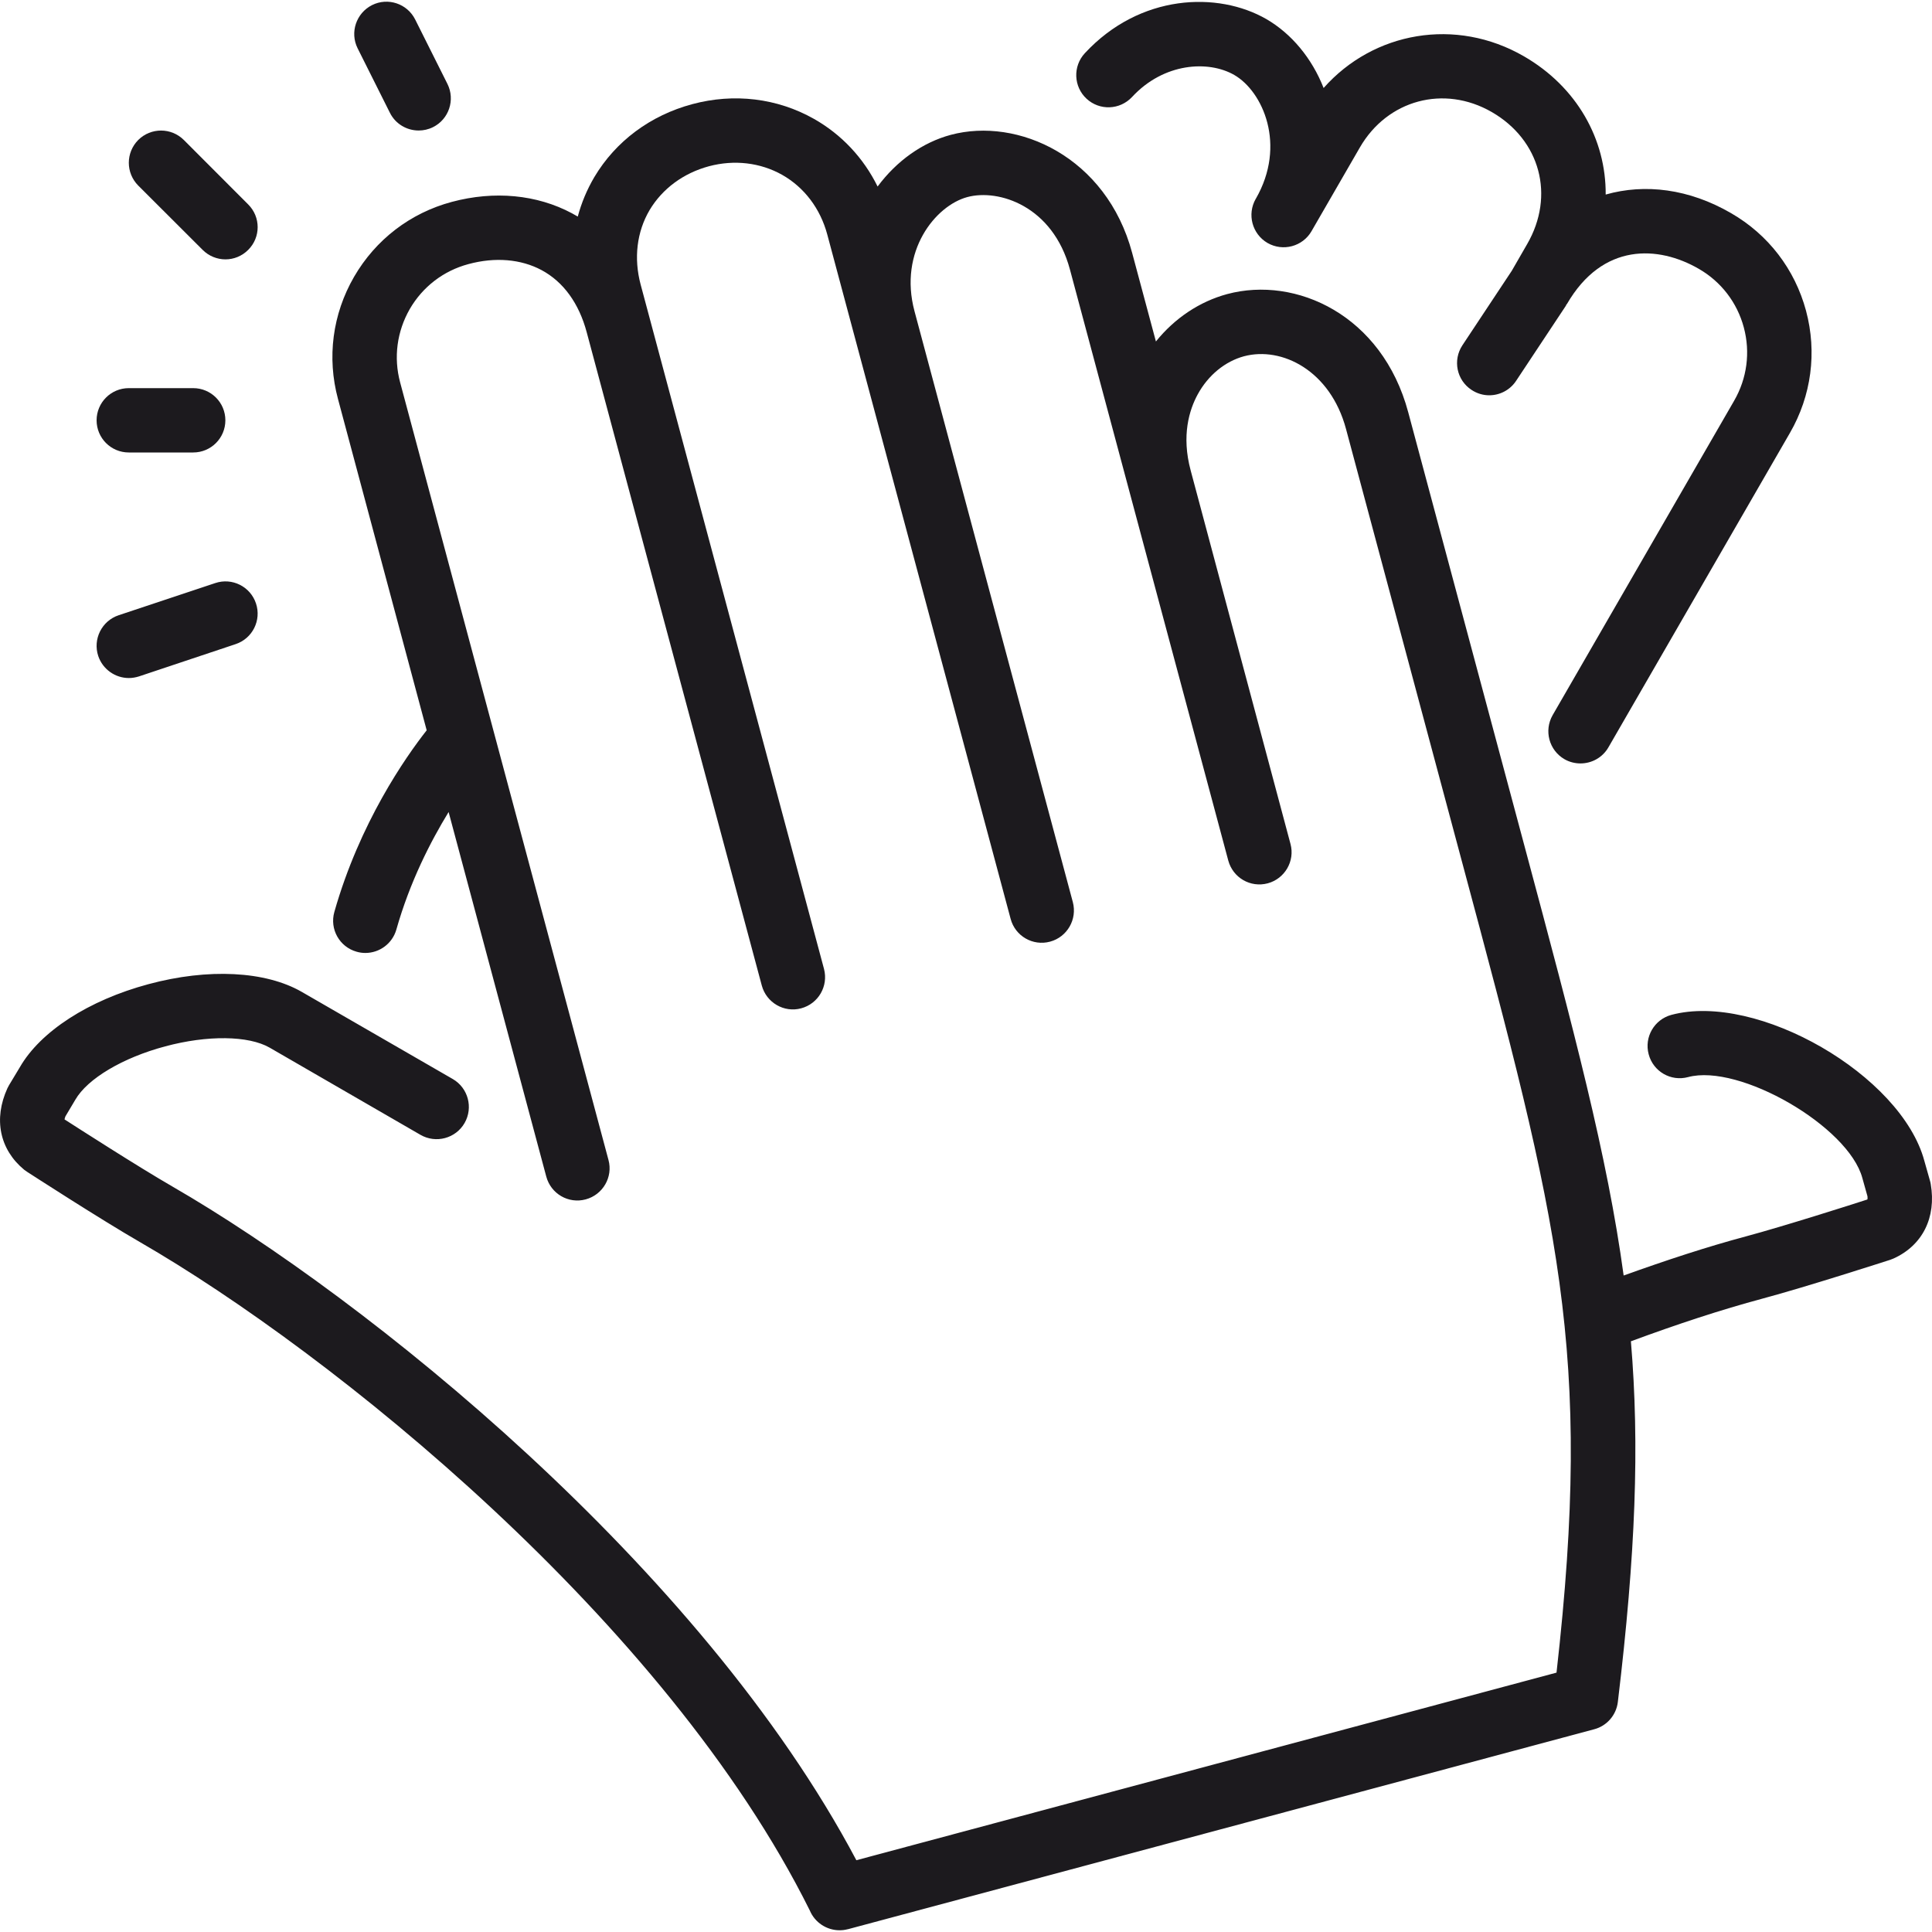 <svg width="20" height="20" viewBox="0 0 20 20" fill="none" xmlns="http://www.w3.org/2000/svg">
<g clip-path="url(#clip0)">
<path d="M19.987 12.258C19.985 12.246 19.983 12.235 19.979 12.223L19.921 12.018C19.683 11.13 18.19 10.268 17.302 10.506C17.125 10.554 17.019 10.736 17.067 10.914C17.114 11.092 17.296 11.198 17.475 11.15C18.006 11.007 19.135 11.66 19.279 12.195L19.332 12.384C19.334 12.401 19.333 12.412 19.331 12.417C19.178 12.467 18.468 12.693 18.074 12.799C17.67 12.907 17.248 13.046 16.808 13.204C16.639 11.964 16.296 10.678 15.786 8.775L14.578 4.268C14.308 3.26 13.414 2.854 12.705 3.044C12.418 3.121 12.159 3.295 11.966 3.535L11.72 2.618C11.454 1.624 10.537 1.21 9.842 1.396C9.551 1.474 9.282 1.665 9.085 1.931C8.939 1.635 8.712 1.392 8.425 1.23C8.046 1.016 7.599 0.962 7.167 1.078C6.733 1.194 6.373 1.462 6.152 1.834C6.076 1.963 6.019 2.1 5.981 2.242C5.961 2.231 5.941 2.219 5.921 2.208C5.558 2.014 5.117 1.972 4.677 2.09C4.247 2.205 3.888 2.481 3.665 2.866C3.442 3.252 3.383 3.701 3.499 4.131L4.417 7.56C4.197 7.84 3.723 8.518 3.461 9.441C3.411 9.618 3.514 9.802 3.691 9.852C3.722 9.861 3.752 9.865 3.782 9.865C3.928 9.865 4.061 9.769 4.103 9.623C4.243 9.128 4.457 8.712 4.644 8.406L5.655 12.18C5.703 12.358 5.884 12.464 6.063 12.416C6.241 12.368 6.347 12.185 6.299 12.008L4.142 3.958C4.073 3.7 4.109 3.431 4.242 3.199C4.376 2.968 4.591 2.803 4.849 2.734C5.125 2.659 5.393 2.682 5.606 2.796C5.832 2.917 5.994 3.14 6.074 3.441L7.886 10.202C7.934 10.38 8.117 10.486 8.294 10.438C8.472 10.39 8.577 10.208 8.53 10.03L6.632 2.946C6.559 2.673 6.592 2.399 6.725 2.174C6.857 1.953 7.075 1.792 7.339 1.721C7.602 1.651 7.871 1.683 8.097 1.81C8.326 1.94 8.492 2.159 8.564 2.428L10.462 9.512C10.509 9.69 10.692 9.796 10.87 9.748C11.048 9.7 11.153 9.517 11.106 9.339L9.467 3.222C9.3 2.6 9.685 2.128 10.014 2.04C10.337 1.953 10.899 2.131 11.076 2.79L12.715 8.908C12.763 9.086 12.944 9.192 13.124 9.144C13.301 9.096 13.407 8.913 13.359 8.736L12.326 4.871C12.228 4.508 12.312 4.241 12.399 4.082C12.507 3.884 12.682 3.741 12.878 3.688C13.27 3.584 13.772 3.836 13.934 4.441L15.142 8.949C16.14 12.673 16.49 13.981 16.113 17.315L8.865 19.257C7.251 16.211 3.777 13.433 1.785 12.283C1.43 12.078 0.8 11.673 0.668 11.588C0.669 11.581 0.672 11.571 0.677 11.557L0.78 11.384C0.906 11.166 1.271 10.949 1.71 10.832C2.148 10.714 2.573 10.72 2.791 10.845L4.353 11.748C4.513 11.84 4.717 11.785 4.809 11.626C4.901 11.466 4.846 11.262 4.687 11.17L3.124 10.268C2.749 10.052 2.156 10.021 1.537 10.188C0.918 10.354 0.419 10.677 0.206 11.047L0.094 11.233C0.088 11.244 0.082 11.255 0.077 11.265C-0.069 11.584 -0.004 11.899 0.25 12.109C0.26 12.117 0.27 12.124 0.281 12.131C0.312 12.151 1.041 12.623 1.452 12.86C3.423 13.998 6.891 16.776 8.383 19.777C8.435 19.902 8.558 19.982 8.691 19.982C8.718 19.982 8.745 19.979 8.772 19.972C8.776 19.971 8.779 19.971 8.782 19.97L16.504 17.901C16.635 17.866 16.732 17.754 16.748 17.618C16.932 16.083 16.974 14.963 16.883 13.885C17.362 13.708 17.814 13.559 18.246 13.443C18.705 13.32 19.531 13.053 19.566 13.042C19.578 13.038 19.59 13.033 19.602 13.028C19.902 12.892 20.046 12.604 19.987 12.258Z" fill="#1C1A1E"/>
<path d="M4.036 1.167C4.094 1.284 4.212 1.351 4.334 1.351C4.384 1.351 4.435 1.34 4.483 1.316C4.647 1.234 4.714 1.034 4.632 0.869L4.298 0.202C4.216 0.038 4.016 -0.03 3.851 0.053C3.687 0.136 3.62 0.336 3.702 0.5L4.036 1.167Z" fill="#1C1A1E"/>
<path d="M11.719 1.004C12.047 0.649 12.509 0.622 12.777 0.776C13.072 0.946 13.321 1.501 13 2.058L12.999 2.059C12.908 2.219 12.962 2.422 13.121 2.515C13.281 2.607 13.485 2.552 13.577 2.393C13.577 2.392 13.578 2.392 13.578 2.391L14.077 1.527C14.362 1.033 14.949 0.875 15.443 1.16C15.945 1.45 16.099 2.025 15.809 2.527L15.65 2.803L15.139 3.574C15.037 3.728 15.079 3.935 15.233 4.036C15.29 4.074 15.354 4.092 15.416 4.092C15.525 4.092 15.631 4.039 15.695 3.942L16.21 3.165C16.212 3.162 16.212 3.158 16.214 3.155C16.215 3.152 16.218 3.151 16.221 3.147V3.147L16.221 3.147C16.59 2.51 17.168 2.541 17.586 2.783C17.817 2.916 17.983 3.132 18.052 3.39C18.121 3.648 18.085 3.917 17.952 4.148L16.073 7.403C15.981 7.563 16.036 7.767 16.195 7.859C16.247 7.889 16.305 7.903 16.361 7.903C16.476 7.903 16.588 7.844 16.65 7.737L18.529 4.482C18.752 4.096 18.811 3.647 18.696 3.217C18.58 2.787 18.305 2.428 17.919 2.206C17.486 1.955 17.03 1.898 16.622 2.014C16.626 1.444 16.326 0.901 15.776 0.583C15.07 0.175 14.218 0.328 13.702 0.911C13.581 0.603 13.37 0.349 13.11 0.198C12.607 -0.092 11.8 -0.064 11.23 0.551C11.105 0.686 11.113 0.897 11.248 1.022C11.383 1.147 11.593 1.139 11.719 1.004Z" fill="#1C1A1E"/>
<path d="M2.098 2.587C2.163 2.652 2.249 2.685 2.334 2.685C2.419 2.685 2.504 2.652 2.569 2.587C2.7 2.457 2.7 2.246 2.569 2.116L1.903 1.449C1.772 1.319 1.562 1.319 1.431 1.449C1.301 1.58 1.301 1.79 1.431 1.921L2.098 2.587Z" fill="#1C1A1E"/>
<path d="M1.333 4.684H2C2.184 4.684 2.333 4.535 2.333 4.351C2.333 4.167 2.184 4.018 2 4.018H1.333C1.149 4.018 1 4.167 1 4.351C1 4.535 1.149 4.684 1.333 4.684Z" fill="#1C1A1E"/>
<path d="M1.334 7.019C1.368 7.019 1.404 7.013 1.439 7.002L2.439 6.668C2.614 6.61 2.708 6.421 2.65 6.247C2.592 6.072 2.403 5.977 2.228 6.036L1.228 6.369C1.054 6.427 0.959 6.616 1.017 6.791C1.064 6.93 1.194 7.019 1.334 7.019Z" fill="#1C1A1E"/>
</g>
<defs>
<clipPath id="clip0">
<rect width="20" height="20" fill="white"/>
</clipPath>
</defs>
</svg>
